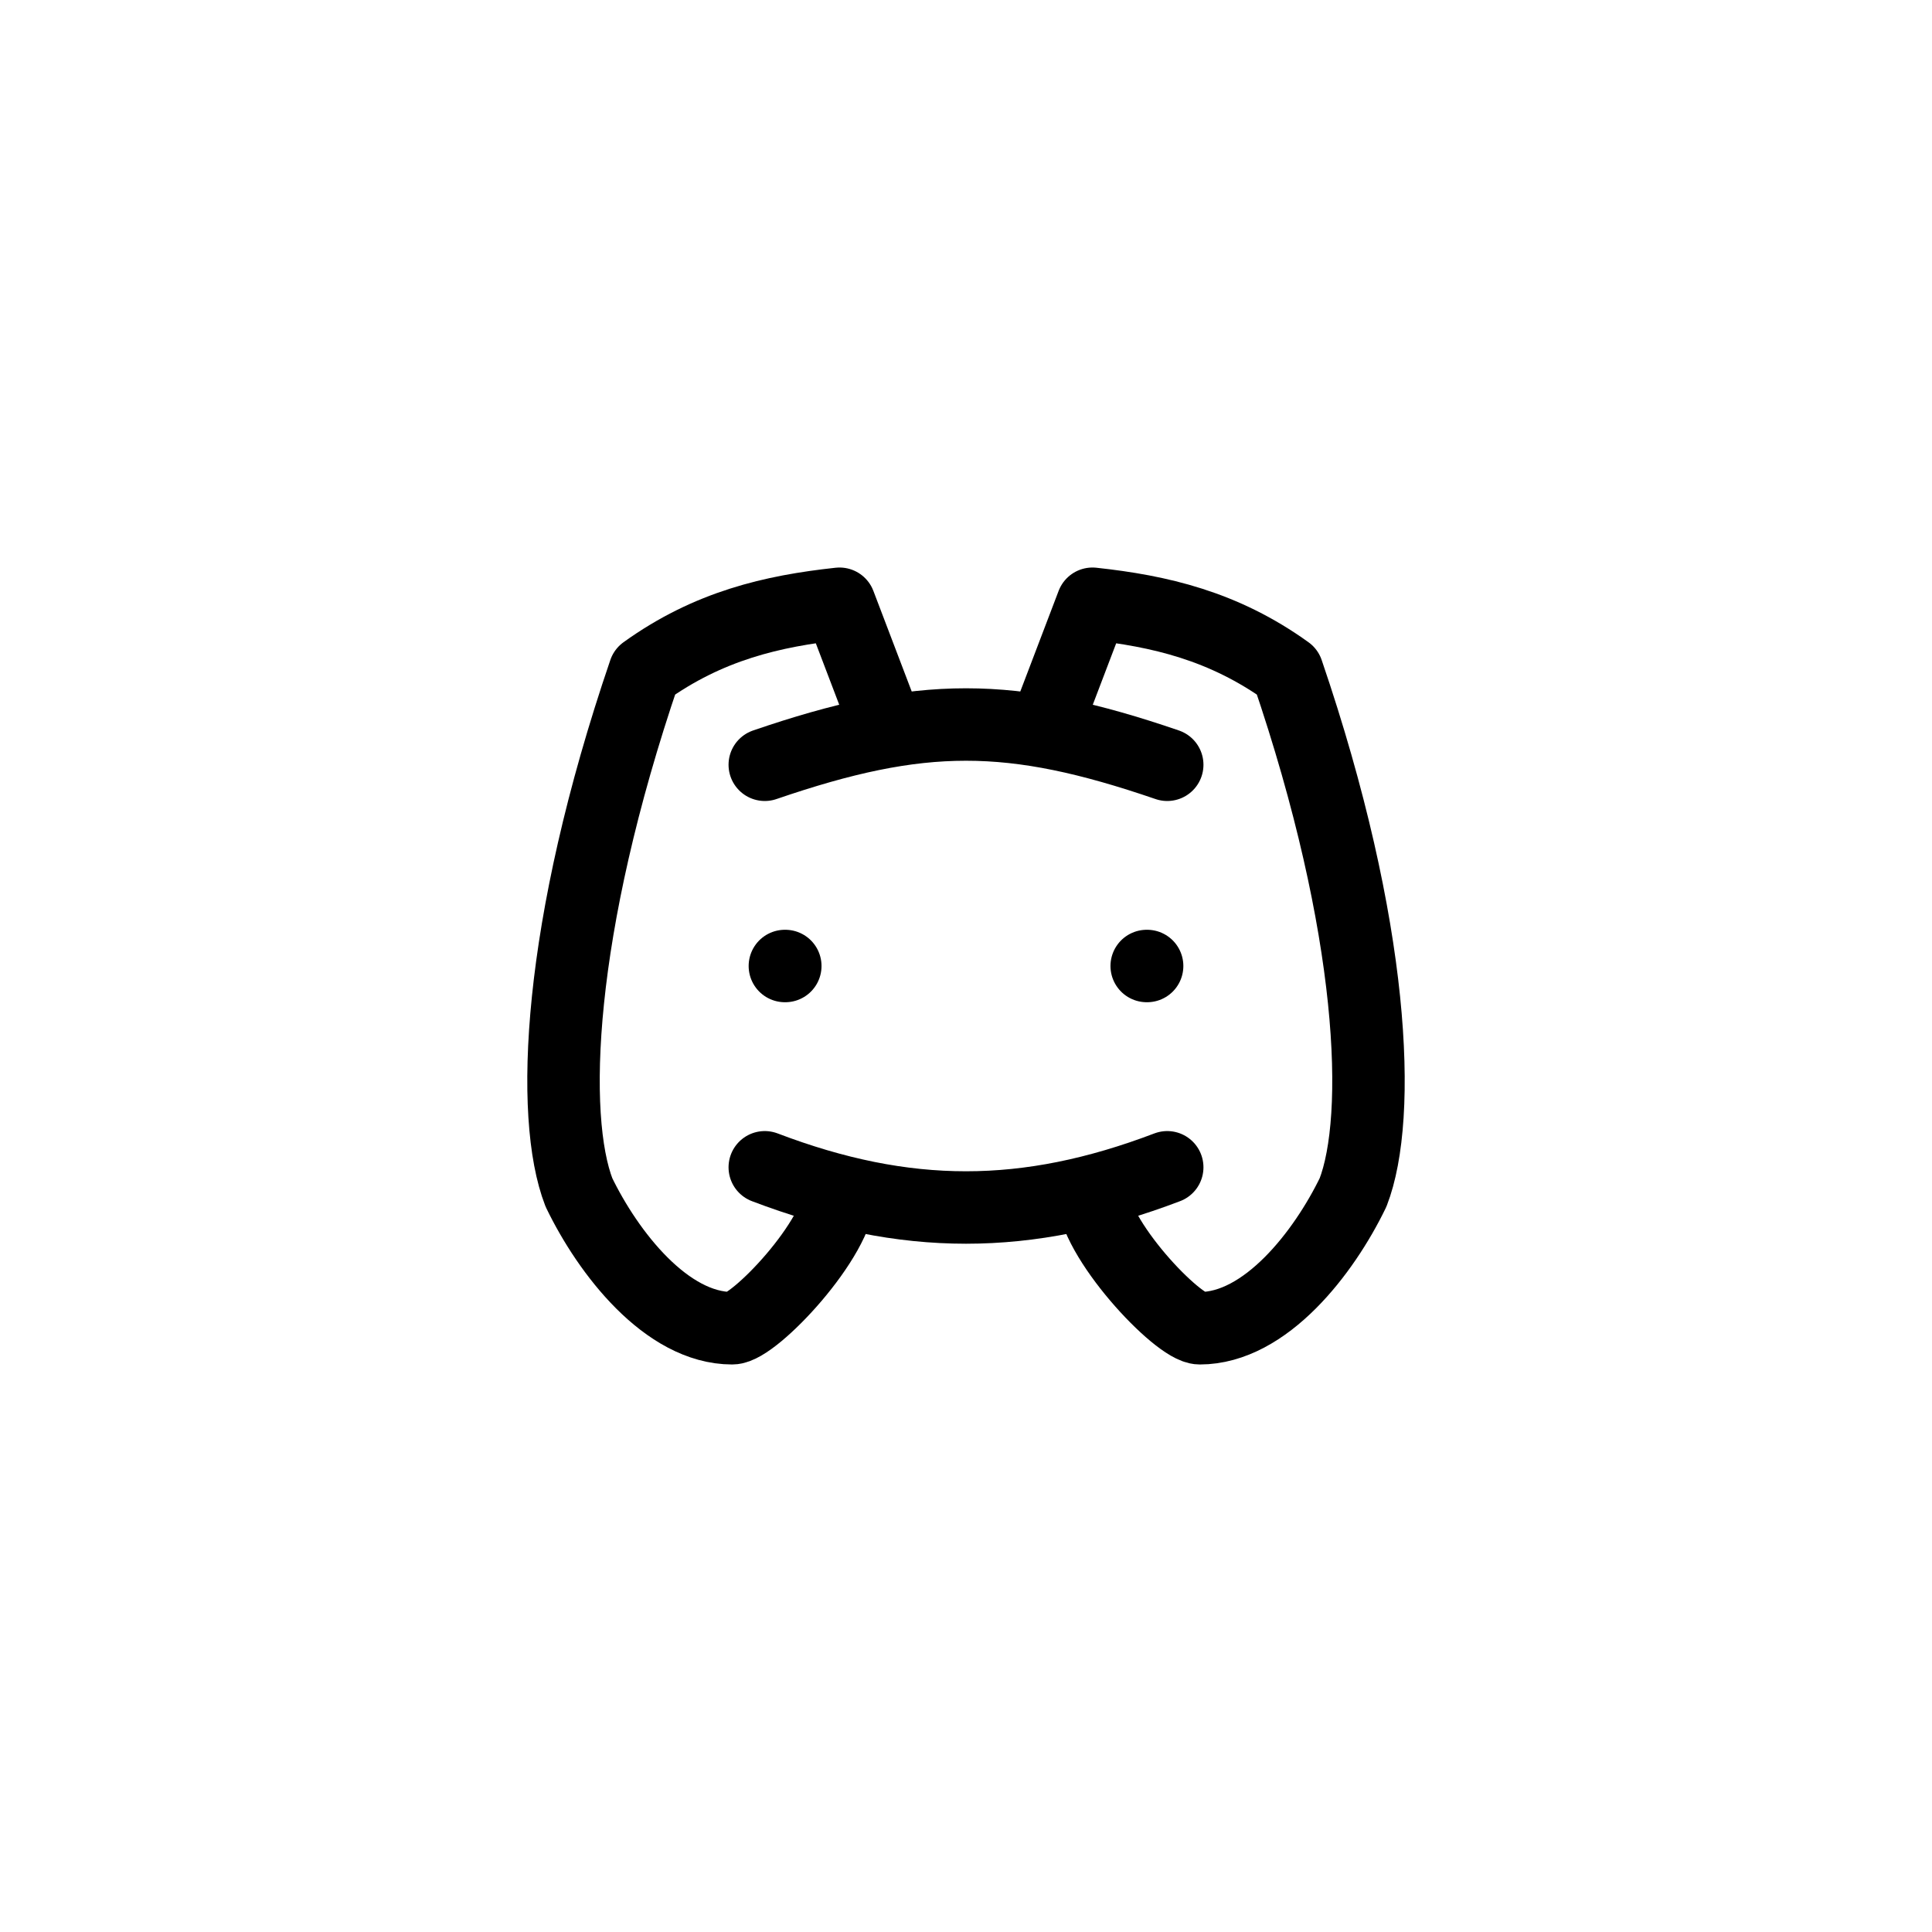 <svg width="32" height="32" viewBox="0 0 32 32" fill="none" xmlns="http://www.w3.org/2000/svg">
<path d="M12.667 12.667C15.259 11.778 16.741 11.778 19.333 12.667" stroke="black" stroke-width="1.2" stroke-linecap="round" stroke-linejoin="round"/>
<path d="M12.667 19.334C15 20.222 17 20.222 19.333 19.334" stroke="black" stroke-width="1.2" stroke-linecap="round" stroke-linejoin="round"/>
<path d="M13.905 19.75C13.905 20.5 12.491 22 12.128 22C11.039 22 10.072 20.75 9.589 19.75C9.105 18.5 9.226 15.375 10.677 11.125C11.734 10.364 12.796 10.12 13.905 10L14.667 12" stroke="black" stroke-width="1.2" stroke-linecap="round" stroke-linejoin="round"/>
<path d="M18.095 19.75C18.095 20.5 19.509 22 19.872 22C20.961 22 21.927 20.75 22.411 19.75C22.895 18.5 22.774 15.375 21.323 11.125C20.266 10.364 19.204 10.12 18.095 10L17.333 12" stroke="black" stroke-width="1.2" stroke-linecap="round" stroke-linejoin="round"/>
<path d="M13.007 16H13M19 16H18.993" stroke="black" stroke-width="1.2" stroke-linecap="round" stroke-linejoin="round"/>
</svg>
